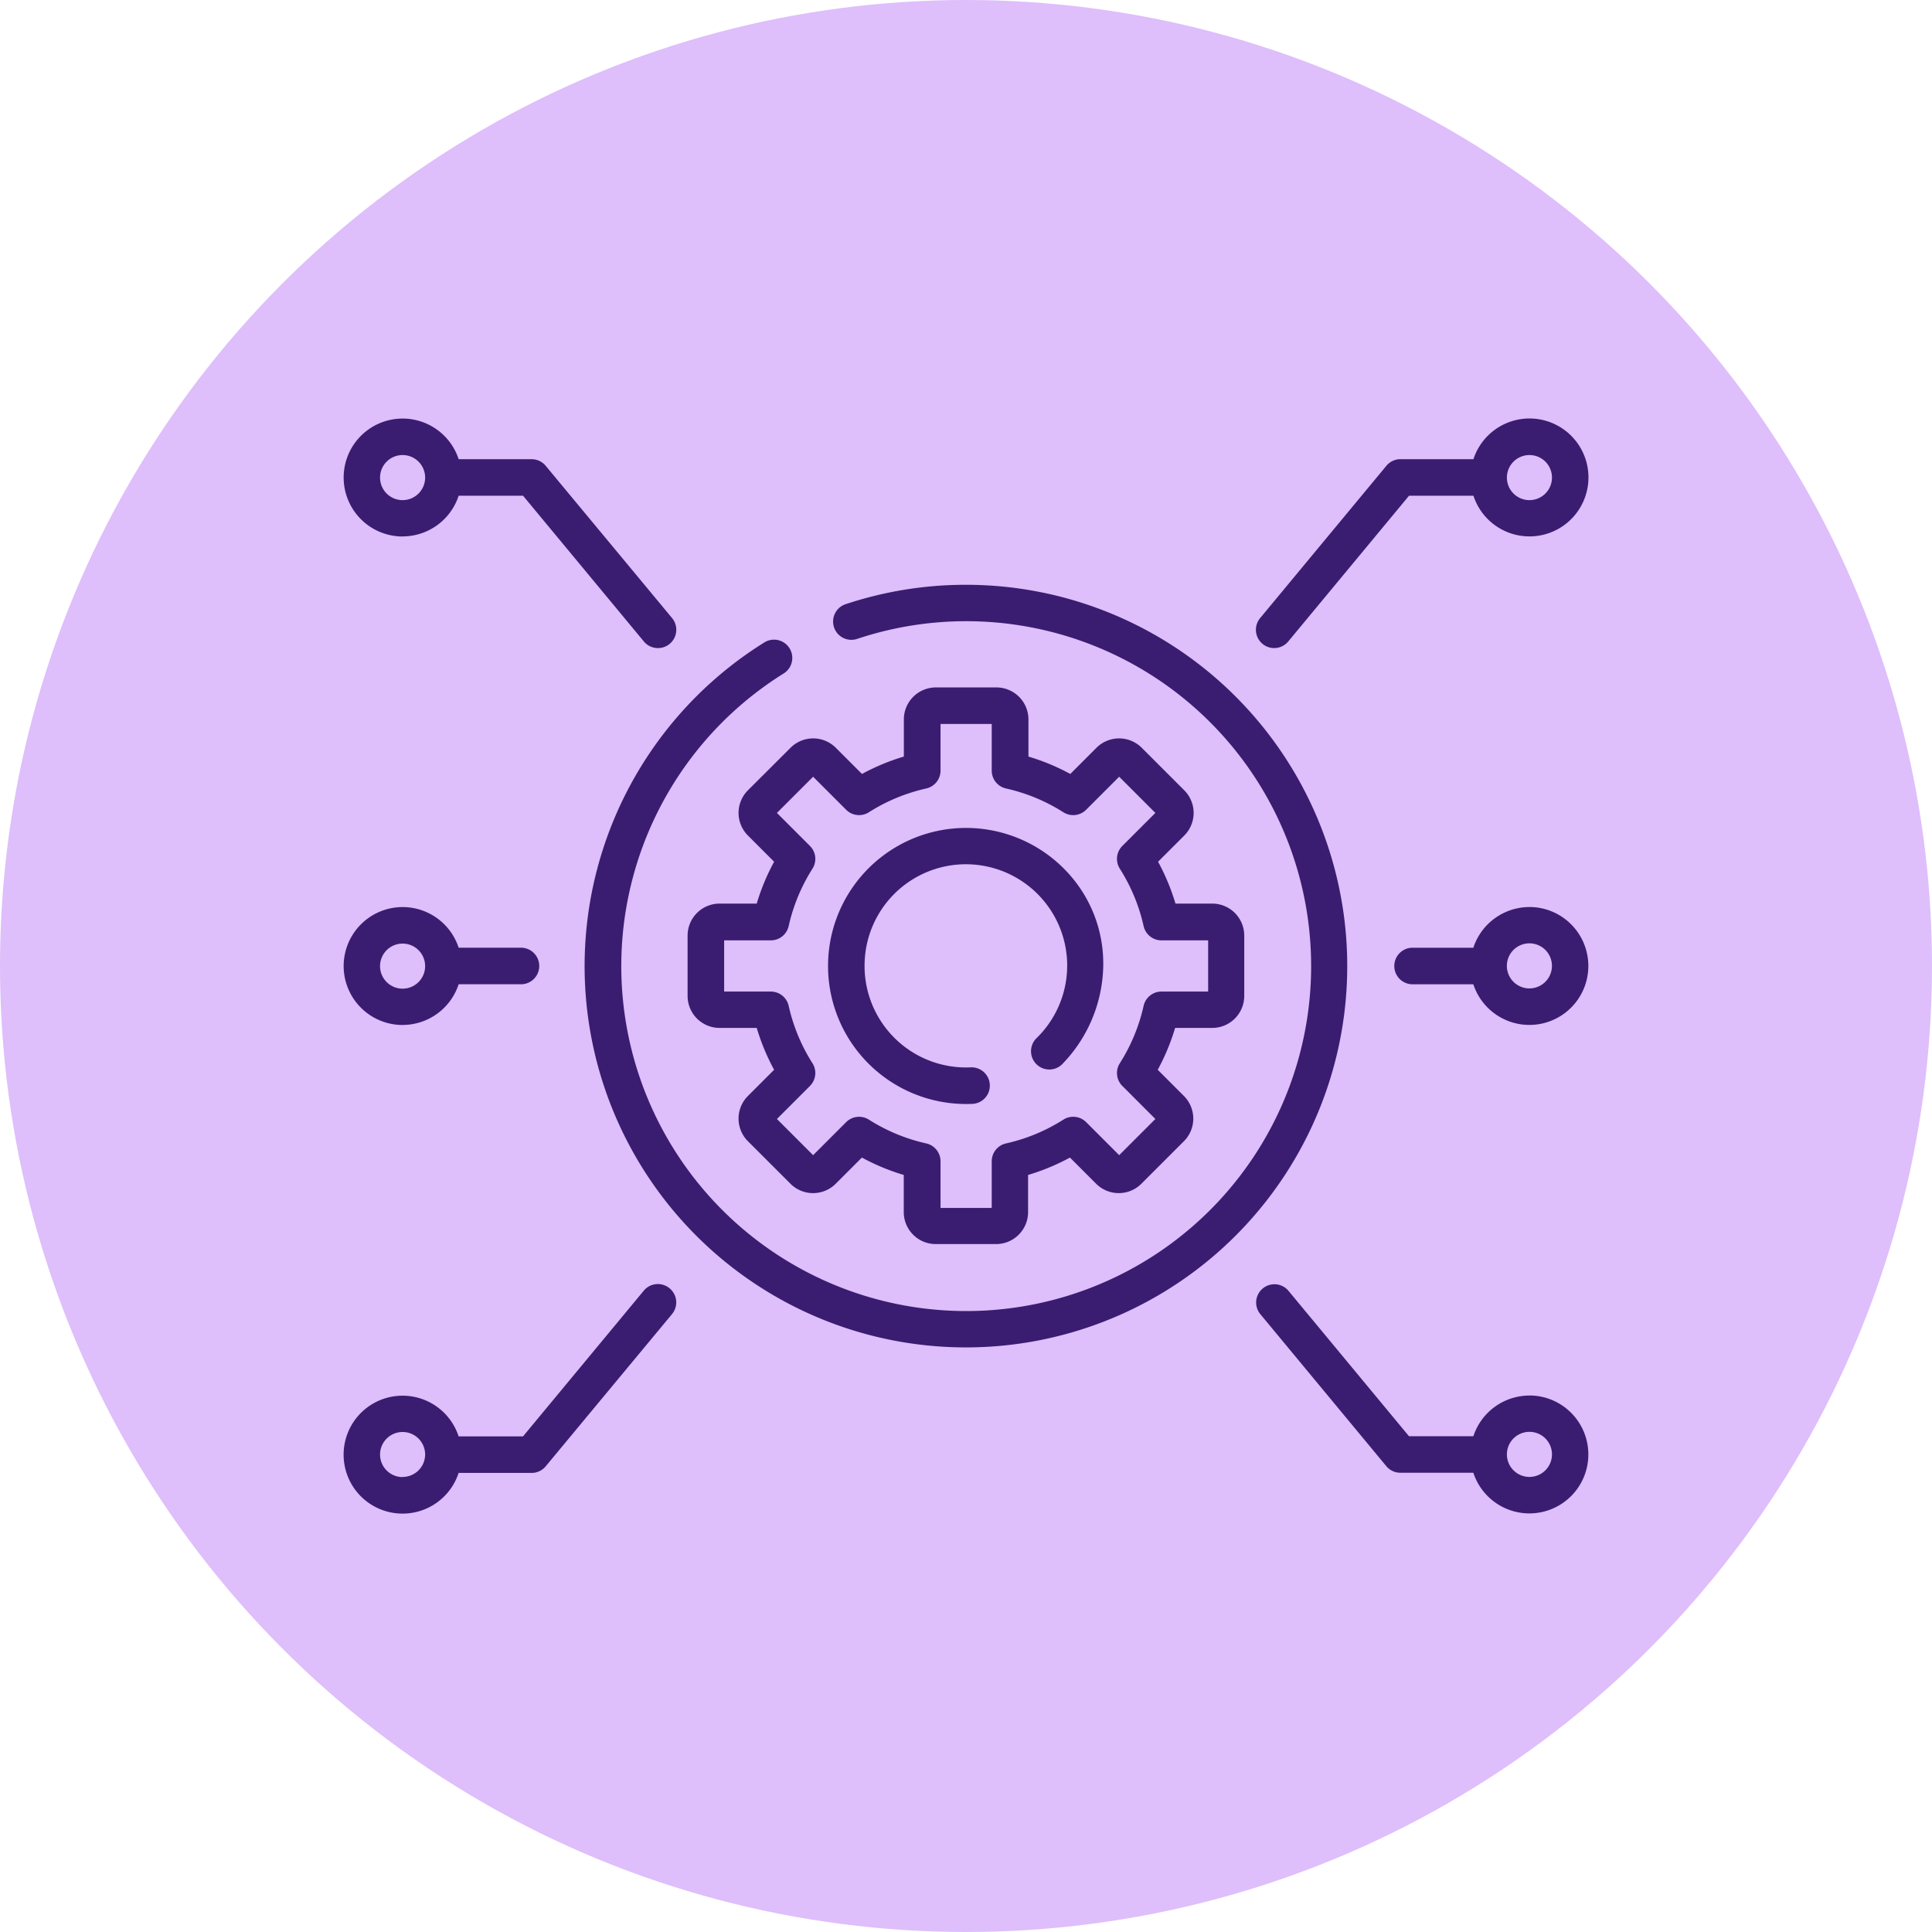 <svg xmlns="http://www.w3.org/2000/svg" width="60" height="60" viewBox="0 0 60 60">
  <g id="Grupo_1103208" data-name="Grupo 1103208" transform="translate(-405 -1662)">
    <circle id="Elipse_11666" data-name="Elipse 11666" cx="30" cy="30" r="30" transform="translate(405 1662)" fill="#debefb"/>
    <g id="Grupo_1103994" data-name="Grupo 1103994" transform="translate(415.672 1644.196)">
      <g id="Grupo_1103993" data-name="Grupo 1103993" transform="translate(0 30.801)">
        <g id="Grupo_1103992" data-name="Grupo 1103992" transform="translate(0 0)">
          <path id="Trazado_880212" data-name="Trazado 880212" d="M111.029,99.191a11.826,11.826,0,0,0-3.731.6.568.568,0,1,0,.358,1.078,10.712,10.712,0,1,1-2.275,1.067.568.568,0,0,0-.6-.964,11.842,11.842,0,1,0,6.248-1.781Z" transform="translate(-91.701 -94.027)" fill="#3a1d71"/>
          <path id="Trazado_880213" data-name="Trazado 880213" d="M375.435,37.8a.568.568,0,0,0,.8-.075l3.751-4.526h2a1.831,1.831,0,1,0,0-1.135h-2.266a.568.568,0,0,0-.437.205L375.361,37a.568.568,0,0,0,.075.8Zm8.29-5.864a.7.7,0,1,1-.7.7A.7.7,0,0,1,383.725,31.936Z" transform="translate(-346.899 -30.801)" fill="#3a1d71"/>
          <path id="Trazado_880214" data-name="Trazado 880214" d="M436.082,231.746a1.834,1.834,0,0,0-1.741,1.264h-1.911a.568.568,0,0,0,0,1.135h1.911a1.831,1.831,0,1,0,1.741-2.4Zm0,2.527a.7.7,0,1,1,.7-.7A.7.7,0,0,1,436.082,234.273Z" transform="translate(-399.257 -216.574)" fill="#3a1d71"/>
          <path id="Trazado_880215" data-name="Trazado 880215" d="M383.724,390.232a1.834,1.834,0,0,0-1.741,1.263h-2l-3.751-4.526a.568.568,0,0,0-.874.725l3.921,4.731a.568.568,0,0,0,.437.205h2.266a1.831,1.831,0,1,0,1.741-2.4Zm0,2.527a.7.7,0,1,1,.7-.7A.7.7,0,0,1,383.724,392.759Z" transform="translate(-346.898 -359.889)" fill="#3a1d71"/>
          <path id="Trazado_880216" data-name="Trazado 880216" d="M10.121,386.9a.568.568,0,0,0-.8.075L5.571,391.5h-2a1.831,1.831,0,1,0,0,1.135H5.838a.568.568,0,0,0,.437-.205L10.2,387.7A.568.568,0,0,0,10.121,386.9Zm-8.29,5.864a.7.7,0,1,1,.7-.7A.7.7,0,0,1,1.831,392.76Z" transform="translate(0 -359.889)" fill="#3a1d71"/>
          <path id="Trazado_880217" data-name="Trazado 880217" d="M1.831,34.464A1.834,1.834,0,0,0,3.572,33.2h2l3.751,4.526A.568.568,0,0,0,10.2,37L6.275,32.271a.568.568,0,0,0-.437-.205H3.572a1.831,1.831,0,1,0-1.741,2.4Zm0-2.527a.7.7,0,1,1-.7.7A.7.7,0,0,1,1.831,31.937Z" transform="translate(0 -30.802)" fill="#3a1d71"/>
          <path id="Trazado_880218" data-name="Trazado 880218" d="M1.831,235.408a1.834,1.834,0,0,0,1.741-1.264H5.483a.568.568,0,1,0,0-1.135H3.572a1.831,1.831,0,1,0-1.741,2.4Zm0-2.527a.7.7,0,1,1-.7.7.7.7,0,0,1,.7-.7Z" transform="translate(0 -216.574)" fill="#3a1d71"/>
          <path id="Trazado_880219" data-name="Trazado 880219" d="M151.013,141.423h-1.875a.994.994,0,0,0-.993.993v1.154a6.722,6.722,0,0,0-1.3.54l-.816-.816a.994.994,0,0,0-1.4,0L143.3,144.62a.994.994,0,0,0,0,1.4l.816.816a6.715,6.715,0,0,0-.54,1.3h-1.154a.994.994,0,0,0-.993.993v1.875a.994.994,0,0,0,.993.993h1.154a6.719,6.719,0,0,0,.54,1.3l-.816.816a.993.993,0,0,0,0,1.4l1.326,1.326a.993.993,0,0,0,1.4,0l.816-.816a6.716,6.716,0,0,0,1.3.54v1.154a.994.994,0,0,0,.993.993h1.875a.994.994,0,0,0,.993-.993v-1.154a6.724,6.724,0,0,0,1.3-.54l.816.816a.994.994,0,0,0,1.4,0l1.326-1.326a.993.993,0,0,0,0-1.4l-.816-.816a6.714,6.714,0,0,0,.54-1.3h1.154a.994.994,0,0,0,.993-.993v-1.875a.994.994,0,0,0-.993-.993H156.58a6.72,6.72,0,0,0-.54-1.3l.816-.816a.994.994,0,0,0,0-1.4l-1.326-1.326a.994.994,0,0,0-1.4,0l-.816.816a6.723,6.723,0,0,0-1.3-.54v-1.154A.994.994,0,0,0,151.013,141.423ZM153.1,145.3a.568.568,0,0,0,.706-.078l1.026-1.026,1.124,1.124-1.026,1.026a.568.568,0,0,0-.078.706,5.6,5.6,0,0,1,.739,1.782.568.568,0,0,0,.554.444h1.45v1.59h-1.45a.568.568,0,0,0-.554.444,5.6,5.6,0,0,1-.739,1.782.568.568,0,0,0,.078.705l1.026,1.026-1.124,1.124-1.026-1.026a.568.568,0,0,0-.706-.078,5.6,5.6,0,0,1-1.782.739.568.568,0,0,0-.444.554v1.45h-1.59v-1.45a.568.568,0,0,0-.444-.554,5.6,5.6,0,0,1-1.782-.739.568.568,0,0,0-.705.078l-1.026,1.026-1.124-1.124,1.026-1.026a.568.568,0,0,0,.078-.705,5.6,5.6,0,0,1-.739-1.782.568.568,0,0,0-.554-.444h-1.45v-1.59h1.45a.568.568,0,0,0,.554-.444,5.6,5.6,0,0,1,.739-1.782.568.568,0,0,0-.078-.706l-1.026-1.026,1.124-1.124,1.026,1.026a.568.568,0,0,0,.705.078,5.6,5.6,0,0,1,1.782-.739.568.568,0,0,0,.444-.554v-1.45h1.59v1.45a.568.568,0,0,0,.444.554A5.6,5.6,0,0,1,153.1,145.3Z" transform="translate(-130.747 -133.071)" fill="#3a1d71"/>
          <path id="Trazado_880220" data-name="Trazado 880220" d="M203.287,199.223a4.287,4.287,0,0,0,.23,8.568q.106,0,.213-.005a.568.568,0,0,0-.056-1.134,3.152,3.152,0,0,1-3.309-3.311,3.146,3.146,0,1,1,5.32,2.421.568.568,0,0,0,.806.8,4.49,4.49,0,0,0,1.277-2.908,4.163,4.163,0,0,0-1.155-3.11A4.292,4.292,0,0,0,203.287,199.223Z" transform="translate(-184.183 -186.502)" fill="#3a1d71"/>
        </g>
      </g>
    </g>
  </g>
</svg>
